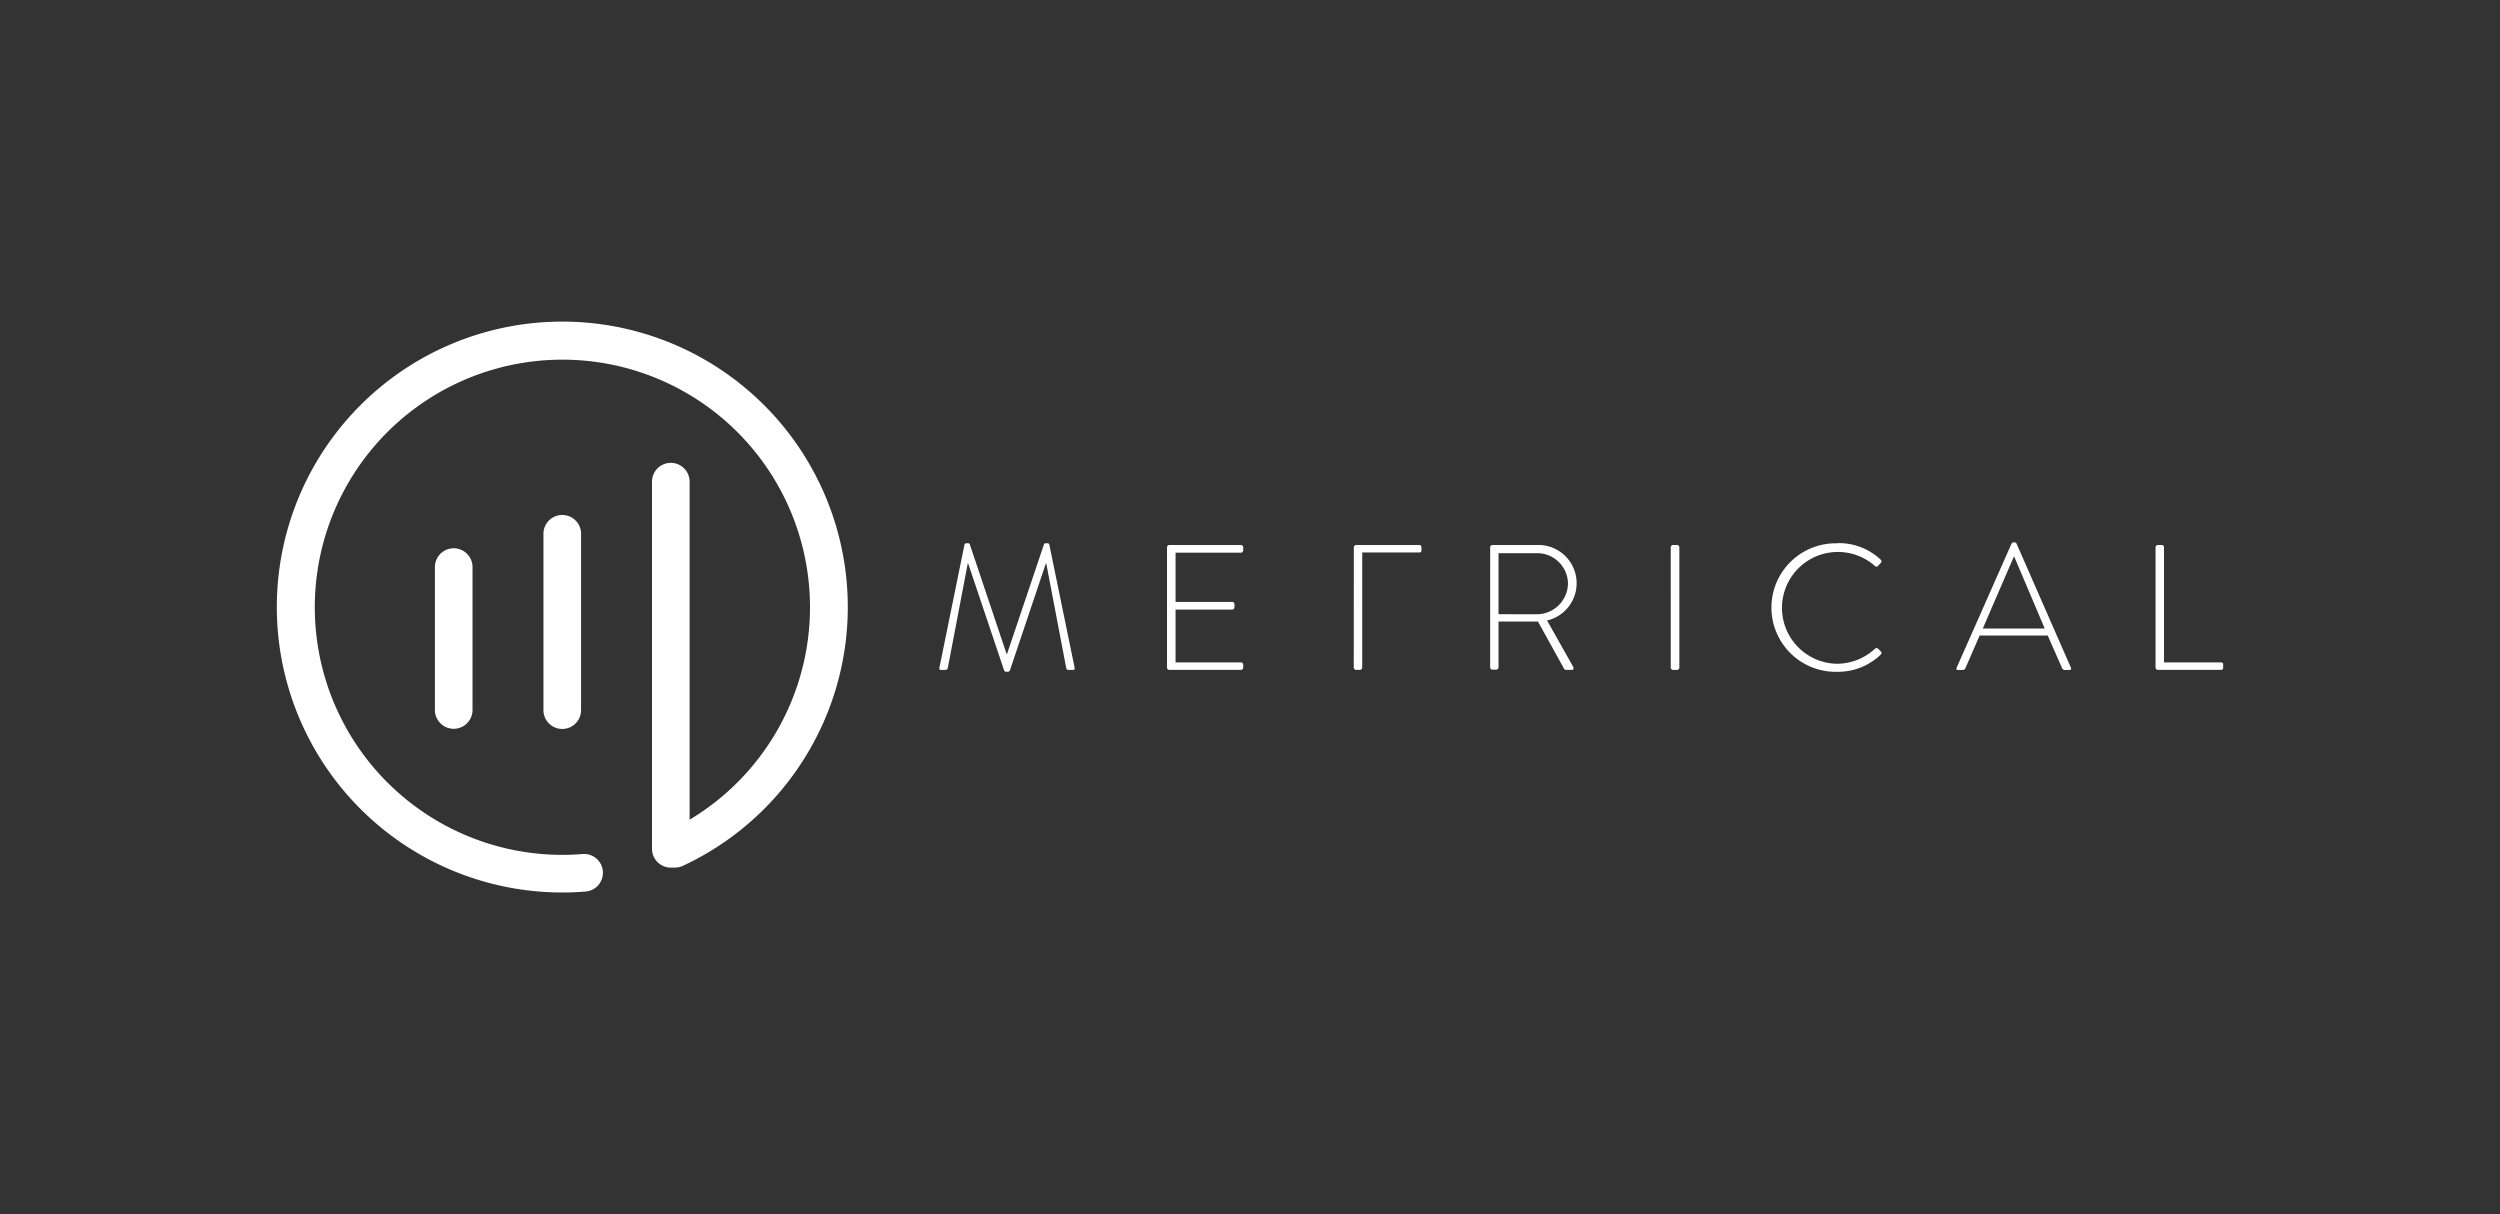 <svg id="Layer_1" data-name="Layer 1" xmlns="http://www.w3.org/2000/svg" viewBox="0 0 626 304"><rect x="0" y="0" width="626" height="304" fill="#333333" stroke="none"/><defs><style>.cls-1{fill:#fff;}</style></defs><title>Metrical_Box-Display</title><path class="cls-1" d="M241.51,136.34a.43.43,0,0,1,.4-.31h.49a.43.43,0,0,1,.45.31l9.21,27.44h.09l9.25-27.44a.43.43,0,0,1,.45-.31h.49a.43.43,0,0,1,.4.31l6.34,30.83c.09.45-.09.58-.49.58h-1.07a.57.57,0,0,1-.54-.49l-5-26.19h-.09l-9,26.77a.6.6,0,0,1-.63.36H252a.52.52,0,0,1-.58-.36l-9-26.77h-.09l-5,26.19a.57.57,0,0,1-.54.49h-1.07c-.4,0-.58-.13-.49-.58Z"/><path class="cls-1" d="M292.22,137.05a.59.59,0,0,1,.58-.58h17.92a.59.59,0,0,1,.58.58v.76a.59.59,0,0,1-.58.58H294.36v12.33h14.17a.59.59,0,0,1,.58.58v.76a.59.59,0,0,1-.58.58H294.36v13.23h16.36a.59.59,0,0,1,.58.58v.71a.59.59,0,0,1-.58.58H292.8a.59.59,0,0,1-.58-.58Z"/><path class="cls-1" d="M339,137.05a.59.59,0,0,1,.58-.58h15.77a.52.52,0,0,1,.58.49v.8c0,.31,0,.58-.58.58H341.1v28.82a.58.58,0,0,1-.54.58h-1a.59.59,0,0,1-.58-.58Z"/><path class="cls-1" d="M373.14,137.05a.56.56,0,0,1,.58-.58H384.8a9.58,9.58,0,0,1,2.59,18.9l6.52,11.57c.22.36.13.8-.31.8h-1.39a.63.63,0,0,1-.63-.4l-6.48-11.71c-.58,0-1.07,0-1.65,0h-8.22v11.48c0,.31-.27.58-.71.58h-.81a.59.59,0,0,1-.58-.58Zm11.57,16.76a7.81,7.81,0,0,0,7.91-7.78,7.71,7.71,0,0,0-8-7.51h-9.39v15.28Z"/><path class="cls-1" d="M418.35,137.05a.59.59,0,0,1,.58-.58h1a.59.59,0,0,1,.58.58v30.12a.6.6,0,0,1-.63.58h-.94a.59.59,0,0,1-.58-.58Z"/><path class="cls-1" d="M460.09,136a15.31,15.31,0,0,1,10.86,4.16.57.57,0,0,1,0,.8l-.71.76c-.27.27-.49.22-.76,0a14,14,0,1,0-9.43,24.49,14.17,14.17,0,0,0,9.43-3.75.56.56,0,0,1,.72-.09l.76.76a.51.51,0,0,1,0,.76,15.44,15.44,0,0,1-10.9,4.33,16.09,16.09,0,1,1,0-32.17Z"/><path class="cls-1" d="M489.93,167.22l13.76-31.1a.62.62,0,0,1,.54-.31h.13a.57.57,0,0,1,.58.31l13.63,31.1c.09.27.09.54-.4.54H517a.73.73,0,0,1-.63-.4l-3.62-8.22H495.7l-3.58,8.22a.72.72,0,0,1-.63.4h-1.25C489.93,167.75,489.8,167.57,489.93,167.22ZM512,157.38l-7.64-18h-.09l-7.78,18Z"/><path class="cls-1" d="M539.75,137.05a.59.59,0,0,1,.58-.58h1a.58.58,0,0,1,.54.58v28.82H556.1c.54,0,.58.27.58.58v.8a.52.52,0,0,1-.58.49H540.33a.59.59,0,0,1-.58-.58Z"/><path class="cls-1" d="M140.79,80.53a71.47,71.47,0,1,0,0,142.95c2,0,3.92-.08,5.85-.24a4.71,4.71,0,1,0-.76-9.39c-1.68.14-3.39.21-5.09.21a62,62,0,1,1,31.89-8.81V120.61a4.71,4.71,0,0,0-9.42,0v91.92a4.69,4.69,0,0,0,1.34,3.29v.09h.09a4.7,4.7,0,0,0,3.29,1.34h1a4.76,4.76,0,0,0,2-.44A71.48,71.48,0,0,0,140.79,80.53Zm-4.71,53.14v44.15a4.71,4.71,0,1,0,9.42,0V133.66a4.71,4.71,0,1,0-9.42,0ZM108.9,142v35.78a4.71,4.71,0,1,0,9.42,0V142a4.71,4.71,0,0,0-9.42,0Z"/></svg>